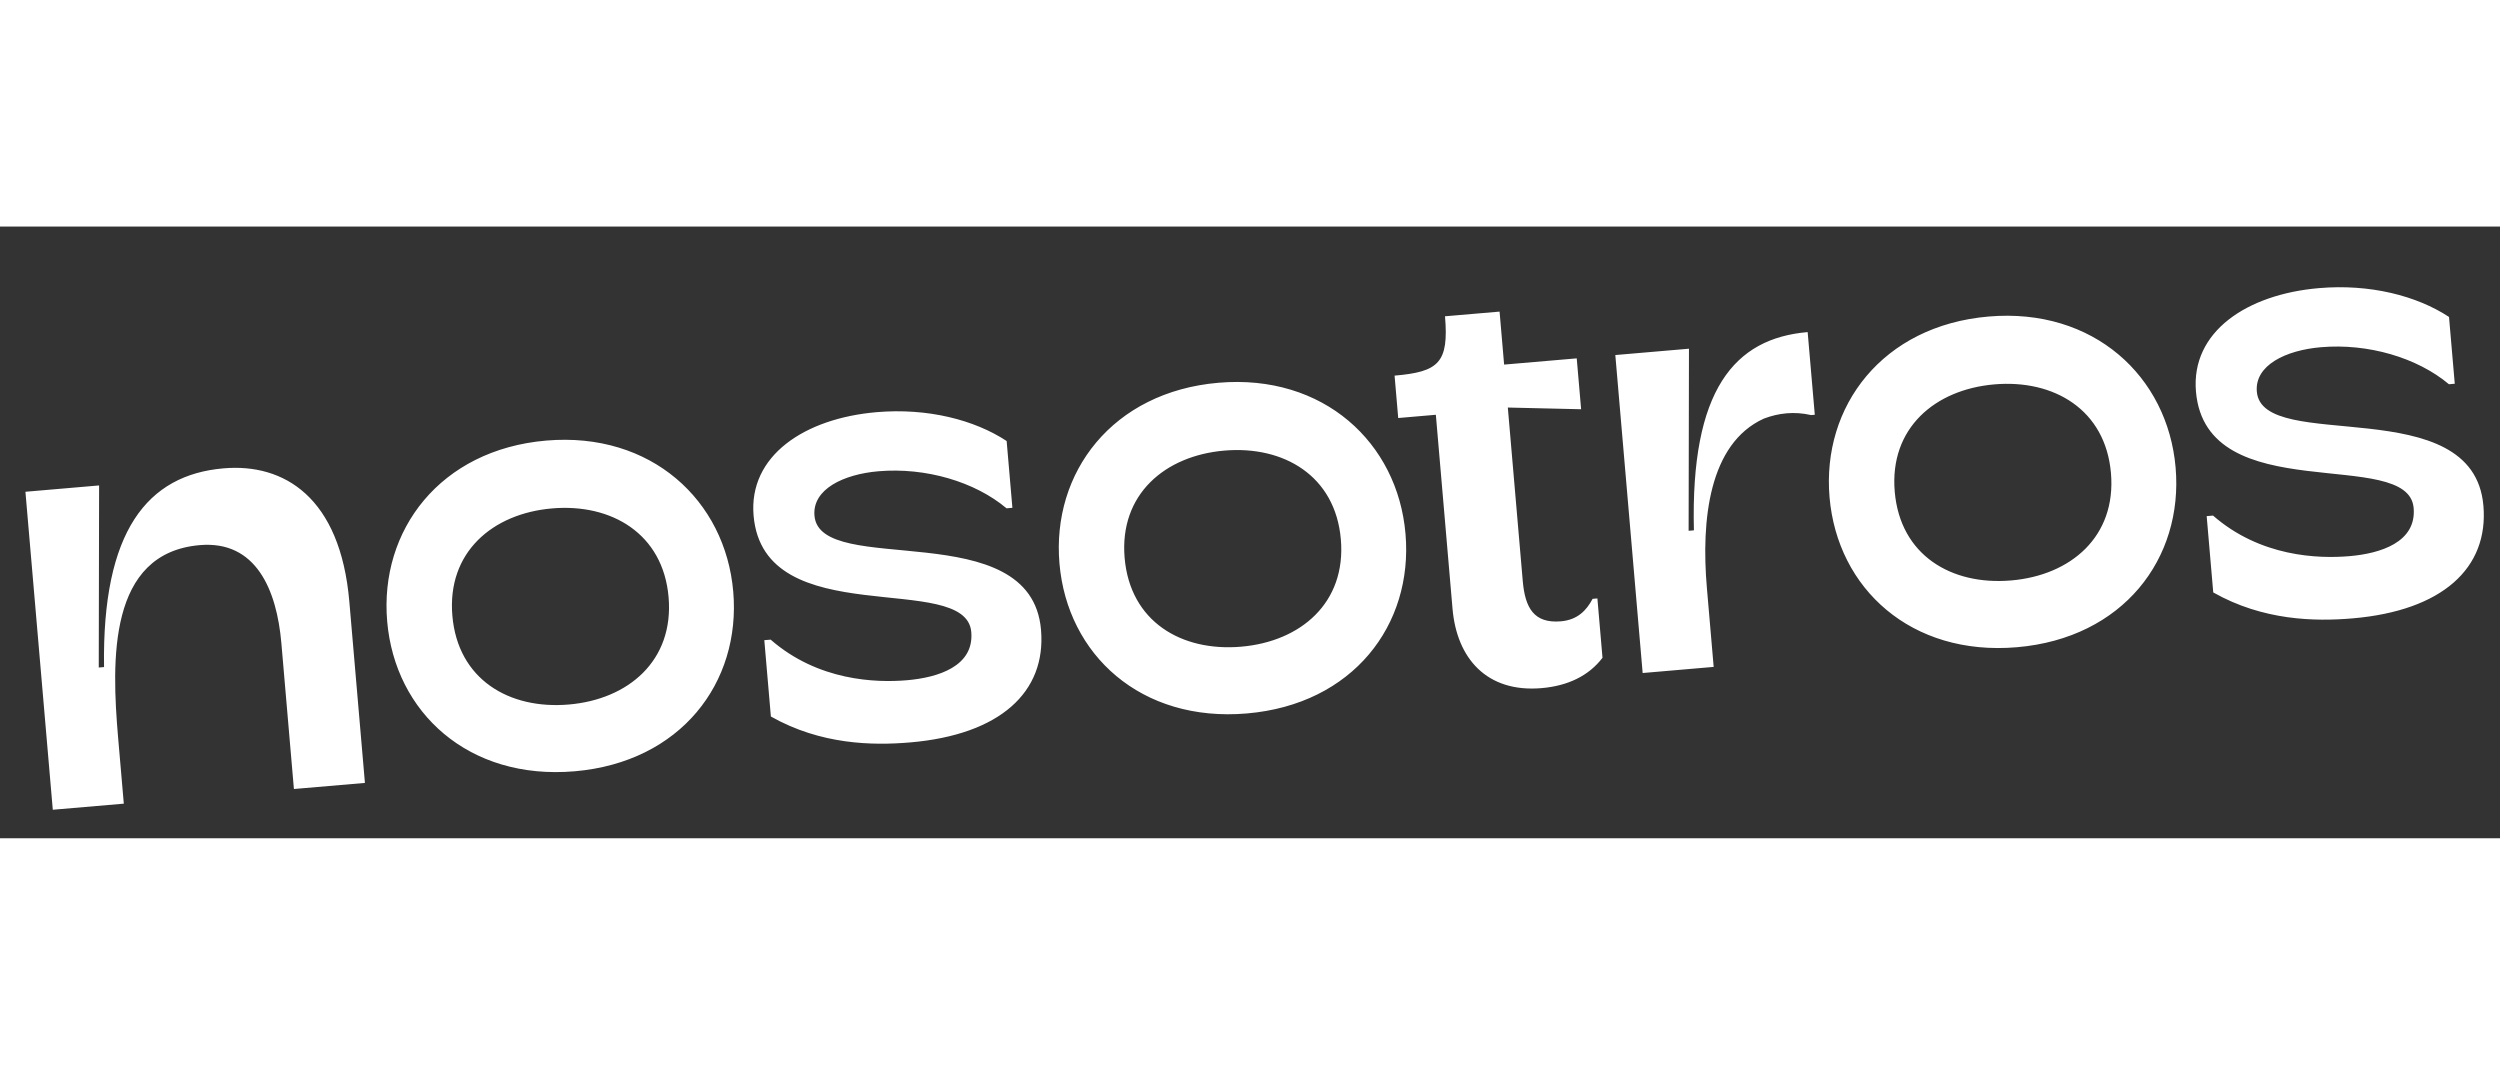 <svg width="54" height="23" viewBox="0 0 94 23" fill="none" xmlns="http://www.w3.org/2000/svg">
<rect x="0" y="0" width="94" height="23" fill="#333333" stroke="none"/>
<path d="M1.985 21.928L0.956 9.972L3.726 9.734L3.713 16.581L3.912 16.563C3.834 11.451 5.539 9.337 8.408 9.091C10.68 8.895 12.798 10.178 13.135 14.104L13.721 20.919L11.051 21.148L10.58 15.669C10.407 13.656 9.625 11.796 7.512 11.978C4.065 12.274 4.19 16.299 4.442 19.228L4.655 21.699L1.985 21.928ZM21.607 20.482C17.621 20.824 14.853 18.272 14.558 14.845C14.263 11.418 16.552 8.39 20.537 8.047C24.483 7.708 27.275 10.298 27.57 13.726C27.864 17.153 25.592 20.139 21.607 20.482ZM17.009 14.634C17.214 17.025 19.139 18.165 21.391 17.971C23.622 17.779 25.344 16.326 25.139 13.935C24.933 11.544 22.988 10.406 20.757 10.598C18.525 10.79 16.803 12.243 17.009 14.634ZM34.227 19.396C32.812 19.518 30.863 19.485 28.985 18.422L28.738 15.552L28.977 15.532C30.756 17.085 32.931 17.159 34.106 17.058C35.262 16.958 36.631 16.54 36.52 15.244C36.319 12.913 28.717 15.313 28.335 10.87C28.141 8.618 30.249 7.212 32.959 6.979C34.872 6.815 36.637 7.265 37.85 8.064L38.066 10.575L37.846 10.594C36.656 9.592 34.803 9.049 33.029 9.201C31.714 9.314 30.538 9.877 30.624 10.873C30.826 13.225 38.767 10.795 39.142 15.159C39.345 17.511 37.595 19.106 34.227 19.396ZM46.885 18.307C42.899 18.65 40.13 16.098 39.836 12.671C39.541 9.243 41.83 6.216 45.815 5.873C49.761 5.534 52.553 8.124 52.847 11.552C53.142 14.979 50.87 17.965 46.885 18.307ZM42.286 12.46C42.492 14.851 44.417 15.99 46.669 15.797C48.9 15.605 50.622 14.152 50.416 11.761C50.211 9.37 48.266 8.232 46.034 8.424C43.803 8.616 42.081 10.069 42.286 12.46ZM57.963 17.355C55.91 17.531 54.776 16.244 54.615 14.37L53.988 7.077L52.573 7.199L52.436 5.605C54.09 5.463 54.482 5.128 54.332 3.374L56.384 3.198L56.555 5.19L59.285 4.956L59.45 6.869L56.694 6.805L57.255 13.32C57.342 14.337 57.674 14.93 58.69 14.843C59.328 14.788 59.658 14.419 59.882 13.998L60.062 13.982L60.254 16.214C59.731 16.901 58.939 17.271 57.963 17.355ZM61.764 16.787L60.736 4.831L63.505 4.593L63.492 11.439L63.691 11.422C63.558 6.134 65.219 4.204 67.968 3.968L68.236 7.077L68.096 7.088C67.461 6.942 66.865 7.014 66.321 7.221C64.254 8.162 63.959 11.037 64.179 13.588L64.434 16.557L61.764 16.787ZM75.84 15.817C71.855 16.16 69.086 13.608 68.791 10.18C68.496 6.753 70.785 3.726 74.771 3.383C78.716 3.044 81.508 5.634 81.803 9.061C82.098 12.489 79.825 15.474 75.84 15.817ZM71.242 9.97C71.448 12.361 73.373 13.5 75.624 13.306C77.856 13.114 79.578 11.662 79.372 9.27C79.166 6.879 77.222 5.742 74.99 5.934C72.758 6.125 71.036 7.578 71.242 9.97ZM88.461 14.732C87.046 14.853 85.096 14.82 83.218 13.757L82.971 10.888L83.21 10.867C84.99 12.421 87.164 12.494 88.34 12.393C89.496 12.294 90.865 11.875 90.753 10.58C90.553 8.248 82.951 10.649 82.568 6.205C82.375 3.953 84.482 2.548 87.192 2.315C89.105 2.15 90.87 2.6 92.083 3.399L92.299 5.91L92.08 5.929C90.889 4.927 89.036 4.384 87.263 4.537C85.948 4.65 84.771 5.213 84.857 6.209C85.059 8.56 93 6.131 93.376 10.495C93.578 12.846 91.828 14.442 88.461 14.732Z" fill="white"/>
</svg>
